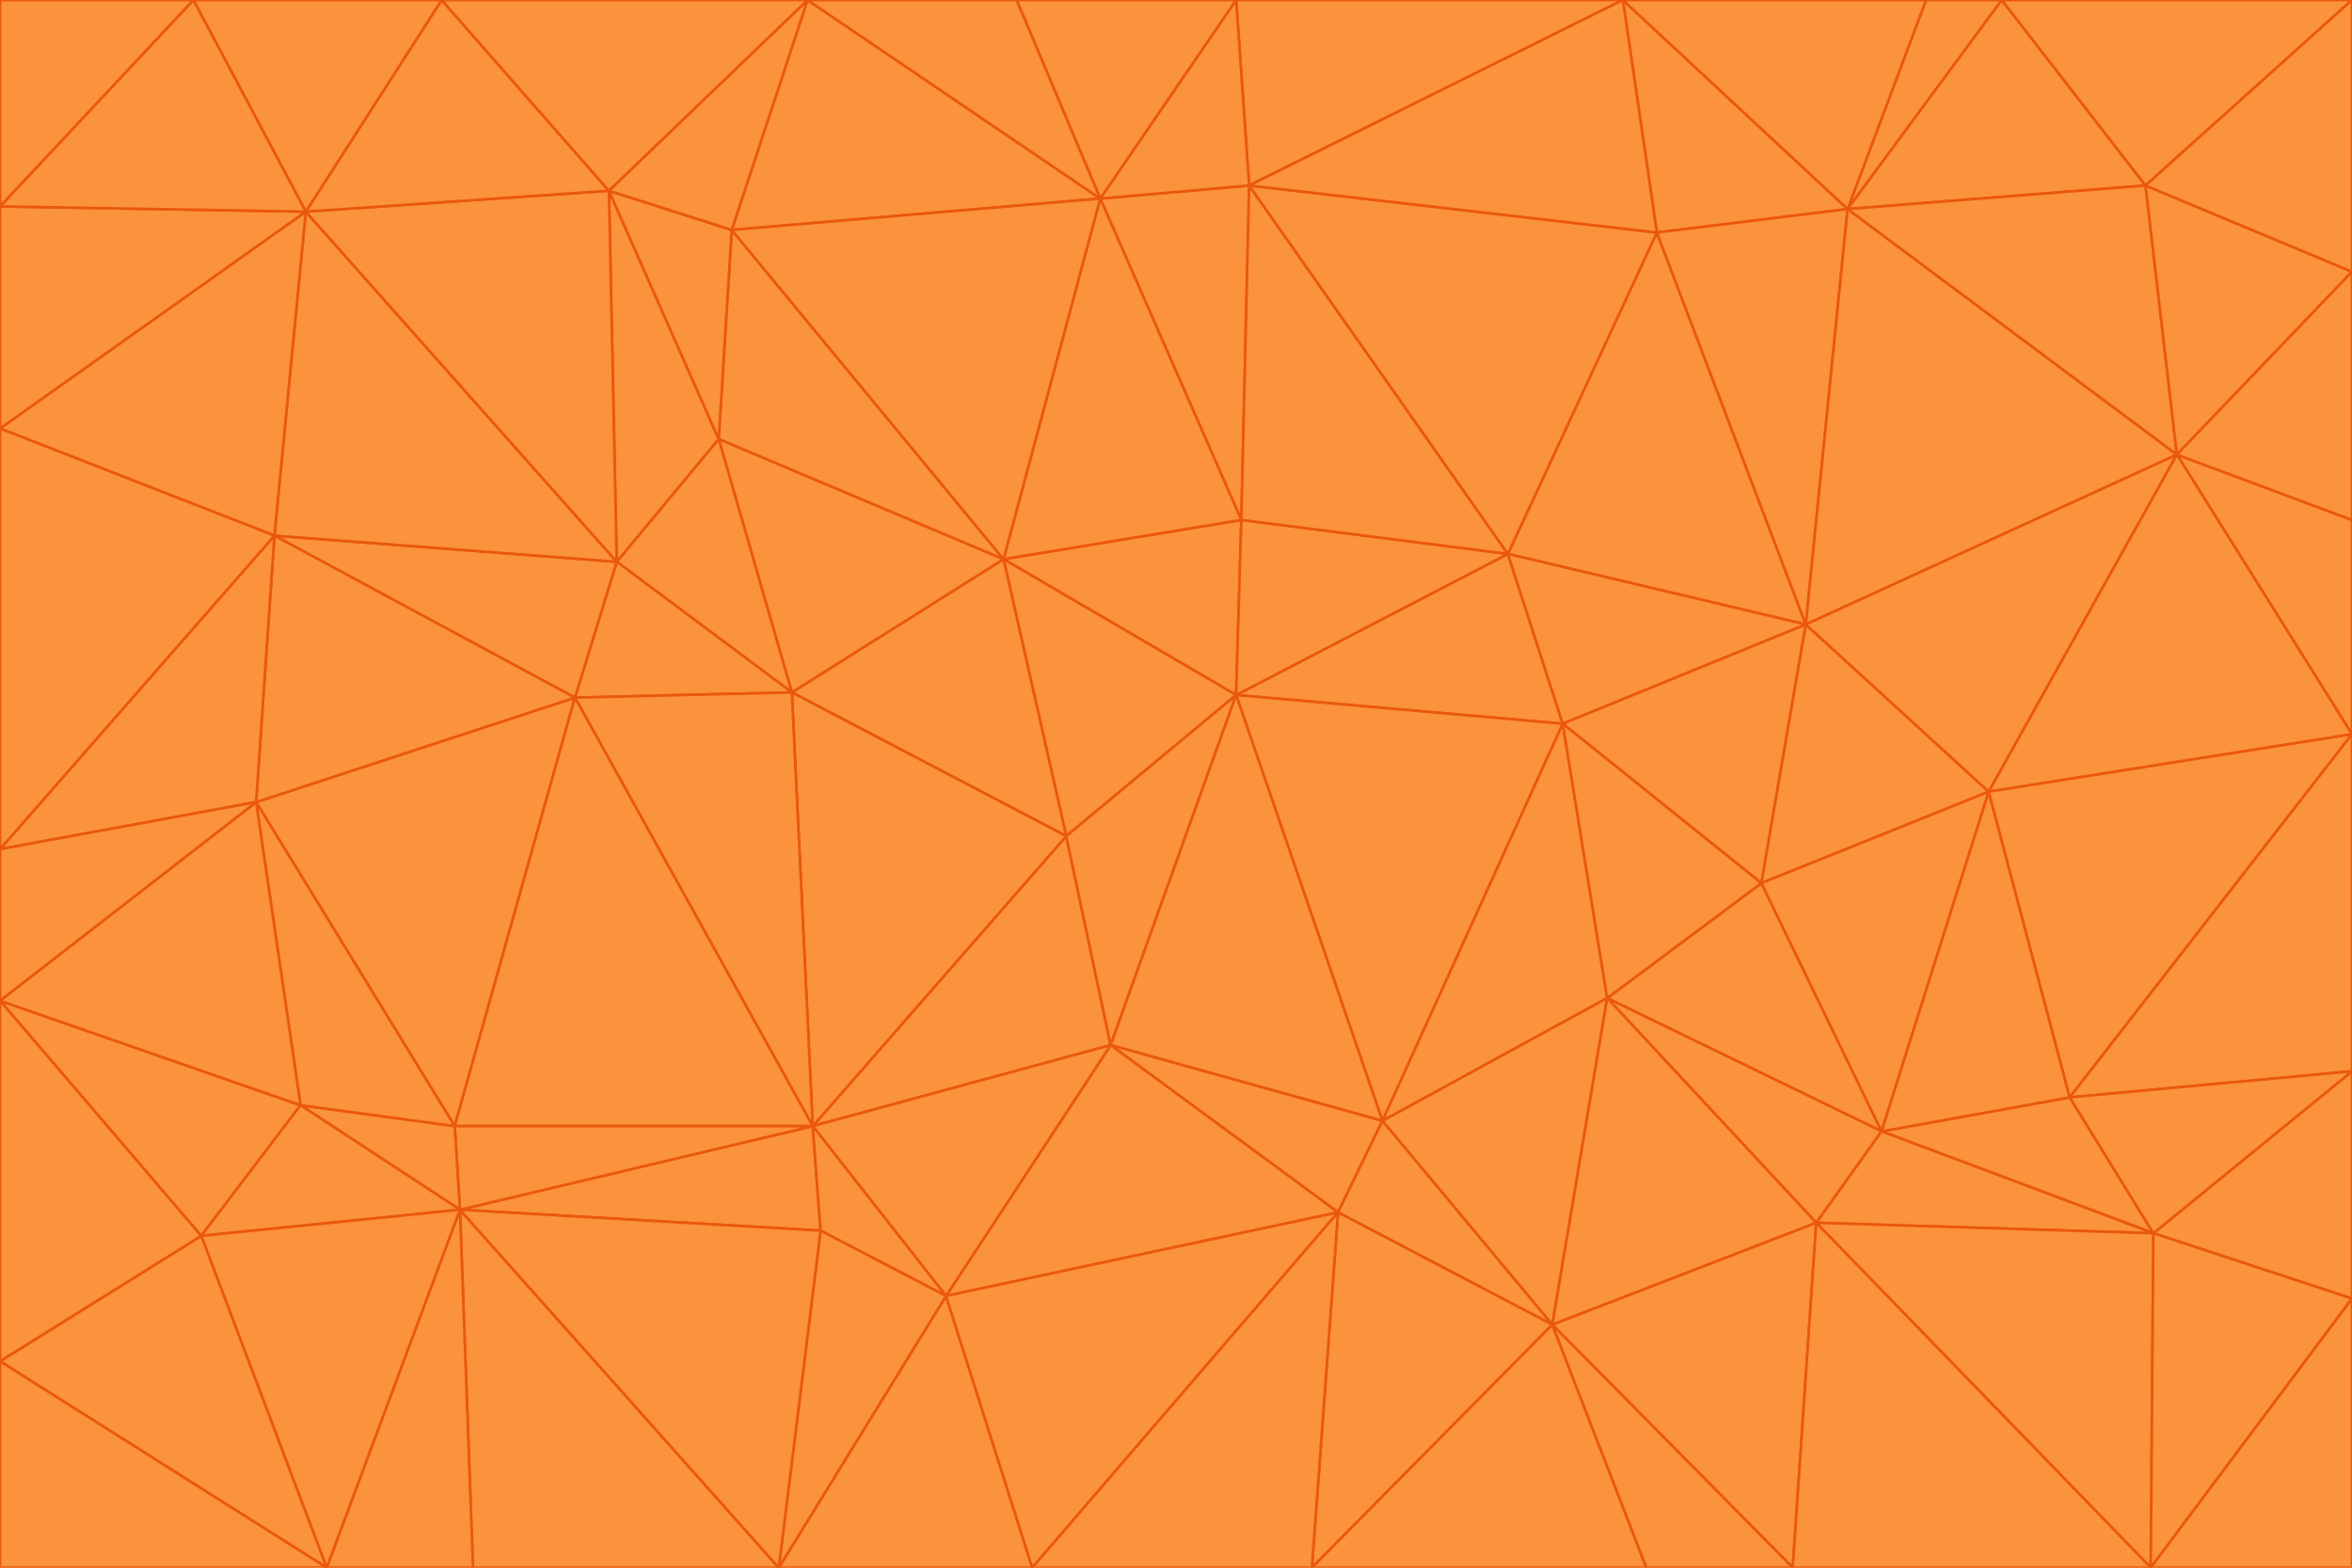 <svg id="visual" viewBox="0 0 900 600" width="900" height="600" xmlns="http://www.w3.org/2000/svg" xmlns:xlink="http://www.w3.org/1999/xlink" version="1.1"><g stroke-width="1" stroke-linejoin="bevel"><path d="M473 266L475 199L384 214Z" fill="#fb923c" stroke="#ea580c"></path><path d="M384 214L408 320L473 266Z" fill="#fb923c" stroke="#ea580c"></path><path d="M384 214L303 265L408 320Z" fill="#fb923c" stroke="#ea580c"></path><path d="M598 277L577 212L473 266Z" fill="#fb923c" stroke="#ea580c"></path><path d="M473 266L577 212L475 199Z" fill="#fb923c" stroke="#ea580c"></path><path d="M478 71L421 76L475 199Z" fill="#fb923c" stroke="#ea580c"></path><path d="M475 199L421 76L384 214Z" fill="#fb923c" stroke="#ea580c"></path><path d="M384 214L275 168L303 265Z" fill="#fb923c" stroke="#ea580c"></path><path d="M577 212L478 71L475 199Z" fill="#fb923c" stroke="#ea580c"></path><path d="M311 431L425 400L408 320Z" fill="#fb923c" stroke="#ea580c"></path><path d="M408 320L425 400L473 266Z" fill="#fb923c" stroke="#ea580c"></path><path d="M529 429L598 277L473 266Z" fill="#fb923c" stroke="#ea580c"></path><path d="M280 88L275 168L384 214Z" fill="#fb923c" stroke="#ea580c"></path><path d="M275 168L236 215L303 265Z" fill="#fb923c" stroke="#ea580c"></path><path d="M303 265L311 431L408 320Z" fill="#fb923c" stroke="#ea580c"></path><path d="M309 0L280 88L421 76Z" fill="#fb923c" stroke="#ea580c"></path><path d="M421 76L280 88L384 214Z" fill="#fb923c" stroke="#ea580c"></path><path d="M275 168L233 73L236 215Z" fill="#fb923c" stroke="#ea580c"></path><path d="M236 215L220 267L303 265Z" fill="#fb923c" stroke="#ea580c"></path><path d="M425 400L529 429L473 266Z" fill="#fb923c" stroke="#ea580c"></path><path d="M220 267L311 431L303 265Z" fill="#fb923c" stroke="#ea580c"></path><path d="M425 400L512 464L529 429Z" fill="#fb923c" stroke="#ea580c"></path><path d="M621 0L473 0L478 71Z" fill="#fb923c" stroke="#ea580c"></path><path d="M478 71L473 0L421 76Z" fill="#fb923c" stroke="#ea580c"></path><path d="M473 0L389 0L421 76Z" fill="#fb923c" stroke="#ea580c"></path><path d="M529 429L615 382L598 277Z" fill="#fb923c" stroke="#ea580c"></path><path d="M362 496L512 464L425 400Z" fill="#fb923c" stroke="#ea580c"></path><path d="M529 429L594 507L615 382Z" fill="#fb923c" stroke="#ea580c"></path><path d="M691 239L634 89L577 212Z" fill="#fb923c" stroke="#ea580c"></path><path d="M577 212L634 89L478 71Z" fill="#fb923c" stroke="#ea580c"></path><path d="M691 239L577 212L598 277Z" fill="#fb923c" stroke="#ea580c"></path><path d="M280 88L233 73L275 168Z" fill="#fb923c" stroke="#ea580c"></path><path d="M236 215L105 205L220 267Z" fill="#fb923c" stroke="#ea580c"></path><path d="M309 0L233 73L280 88Z" fill="#fb923c" stroke="#ea580c"></path><path d="M674 338L691 239L598 277Z" fill="#fb923c" stroke="#ea580c"></path><path d="M389 0L309 0L421 76Z" fill="#fb923c" stroke="#ea580c"></path><path d="M720 433L674 338L615 382Z" fill="#fb923c" stroke="#ea580c"></path><path d="M615 382L674 338L598 277Z" fill="#fb923c" stroke="#ea580c"></path><path d="M176 463L314 471L311 431Z" fill="#fb923c" stroke="#ea580c"></path><path d="M311 431L362 496L425 400Z" fill="#fb923c" stroke="#ea580c"></path><path d="M314 471L362 496L311 431Z" fill="#fb923c" stroke="#ea580c"></path><path d="M707 80L621 0L634 89Z" fill="#fb923c" stroke="#ea580c"></path><path d="M634 89L621 0L478 71Z" fill="#fb923c" stroke="#ea580c"></path><path d="M691 239L707 80L634 89Z" fill="#fb923c" stroke="#ea580c"></path><path d="M512 464L594 507L529 429Z" fill="#fb923c" stroke="#ea580c"></path><path d="M502 600L594 507L512 464Z" fill="#fb923c" stroke="#ea580c"></path><path d="M98 307L174 431L220 267Z" fill="#fb923c" stroke="#ea580c"></path><path d="M220 267L174 431L311 431Z" fill="#fb923c" stroke="#ea580c"></path><path d="M298 600L395 600L362 496Z" fill="#fb923c" stroke="#ea580c"></path><path d="M117 81L105 205L236 215Z" fill="#fb923c" stroke="#ea580c"></path><path d="M674 338L761 303L691 239Z" fill="#fb923c" stroke="#ea580c"></path><path d="M691 239L833 174L707 80Z" fill="#fb923c" stroke="#ea580c"></path><path d="M720 433L761 303L674 338Z" fill="#fb923c" stroke="#ea580c"></path><path d="M105 205L98 307L220 267Z" fill="#fb923c" stroke="#ea580c"></path><path d="M174 431L176 463L311 431Z" fill="#fb923c" stroke="#ea580c"></path><path d="M115 423L176 463L174 431Z" fill="#fb923c" stroke="#ea580c"></path><path d="M695 468L720 433L615 382Z" fill="#fb923c" stroke="#ea580c"></path><path d="M233 73L117 81L236 215Z" fill="#fb923c" stroke="#ea580c"></path><path d="M169 0L117 81L233 73Z" fill="#fb923c" stroke="#ea580c"></path><path d="M309 0L169 0L233 73Z" fill="#fb923c" stroke="#ea580c"></path><path d="M594 507L695 468L615 382Z" fill="#fb923c" stroke="#ea580c"></path><path d="M298 600L362 496L314 471Z" fill="#fb923c" stroke="#ea580c"></path><path d="M362 496L395 600L512 464Z" fill="#fb923c" stroke="#ea580c"></path><path d="M594 507L686 600L695 468Z" fill="#fb923c" stroke="#ea580c"></path><path d="M98 307L115 423L174 431Z" fill="#fb923c" stroke="#ea580c"></path><path d="M395 600L502 600L512 464Z" fill="#fb923c" stroke="#ea580c"></path><path d="M766 0L737 0L707 80Z" fill="#fb923c" stroke="#ea580c"></path><path d="M707 80L737 0L621 0Z" fill="#fb923c" stroke="#ea580c"></path><path d="M181 600L298 600L176 463Z" fill="#fb923c" stroke="#ea580c"></path><path d="M176 463L298 600L314 471Z" fill="#fb923c" stroke="#ea580c"></path><path d="M900 199L833 174L900 281Z" fill="#fb923c" stroke="#ea580c"></path><path d="M761 303L833 174L691 239Z" fill="#fb923c" stroke="#ea580c"></path><path d="M821 71L766 0L707 80Z" fill="#fb923c" stroke="#ea580c"></path><path d="M824 472L792 420L720 433Z" fill="#fb923c" stroke="#ea580c"></path><path d="M720 433L792 420L761 303Z" fill="#fb923c" stroke="#ea580c"></path><path d="M824 472L720 433L695 468Z" fill="#fb923c" stroke="#ea580c"></path><path d="M502 600L630 600L594 507Z" fill="#fb923c" stroke="#ea580c"></path><path d="M833 174L821 71L707 80Z" fill="#fb923c" stroke="#ea580c"></path><path d="M169 0L74 0L117 81Z" fill="#fb923c" stroke="#ea580c"></path><path d="M117 81L0 164L105 205Z" fill="#fb923c" stroke="#ea580c"></path><path d="M105 205L0 325L98 307Z" fill="#fb923c" stroke="#ea580c"></path><path d="M0 383L77 473L115 423Z" fill="#fb923c" stroke="#ea580c"></path><path d="M115 423L77 473L176 463Z" fill="#fb923c" stroke="#ea580c"></path><path d="M0 383L115 423L98 307Z" fill="#fb923c" stroke="#ea580c"></path><path d="M0 79L0 164L117 81Z" fill="#fb923c" stroke="#ea580c"></path><path d="M0 164L0 325L105 205Z" fill="#fb923c" stroke="#ea580c"></path><path d="M630 600L686 600L594 507Z" fill="#fb923c" stroke="#ea580c"></path><path d="M125 600L181 600L176 463Z" fill="#fb923c" stroke="#ea580c"></path><path d="M823 600L824 472L695 468Z" fill="#fb923c" stroke="#ea580c"></path><path d="M900 281L833 174L761 303Z" fill="#fb923c" stroke="#ea580c"></path><path d="M0 325L0 383L98 307Z" fill="#fb923c" stroke="#ea580c"></path><path d="M77 473L125 600L176 463Z" fill="#fb923c" stroke="#ea580c"></path><path d="M74 0L0 79L117 81Z" fill="#fb923c" stroke="#ea580c"></path><path d="M900 281L761 303L792 420Z" fill="#fb923c" stroke="#ea580c"></path><path d="M833 174L900 104L821 71Z" fill="#fb923c" stroke="#ea580c"></path><path d="M900 410L900 281L792 420Z" fill="#fb923c" stroke="#ea580c"></path><path d="M0 521L125 600L77 473Z" fill="#fb923c" stroke="#ea580c"></path><path d="M900 199L900 104L833 174Z" fill="#fb923c" stroke="#ea580c"></path><path d="M821 71L900 0L766 0Z" fill="#fb923c" stroke="#ea580c"></path><path d="M74 0L0 0L0 79Z" fill="#fb923c" stroke="#ea580c"></path><path d="M900 497L900 410L824 472Z" fill="#fb923c" stroke="#ea580c"></path><path d="M824 472L900 410L792 420Z" fill="#fb923c" stroke="#ea580c"></path><path d="M900 104L900 0L821 71Z" fill="#fb923c" stroke="#ea580c"></path><path d="M0 383L0 521L77 473Z" fill="#fb923c" stroke="#ea580c"></path><path d="M686 600L823 600L695 468Z" fill="#fb923c" stroke="#ea580c"></path><path d="M823 600L900 497L824 472Z" fill="#fb923c" stroke="#ea580c"></path><path d="M0 521L0 600L125 600Z" fill="#fb923c" stroke="#ea580c"></path><path d="M823 600L900 600L900 497Z" fill="#fb923c" stroke="#ea580c"></path></g></svg>
